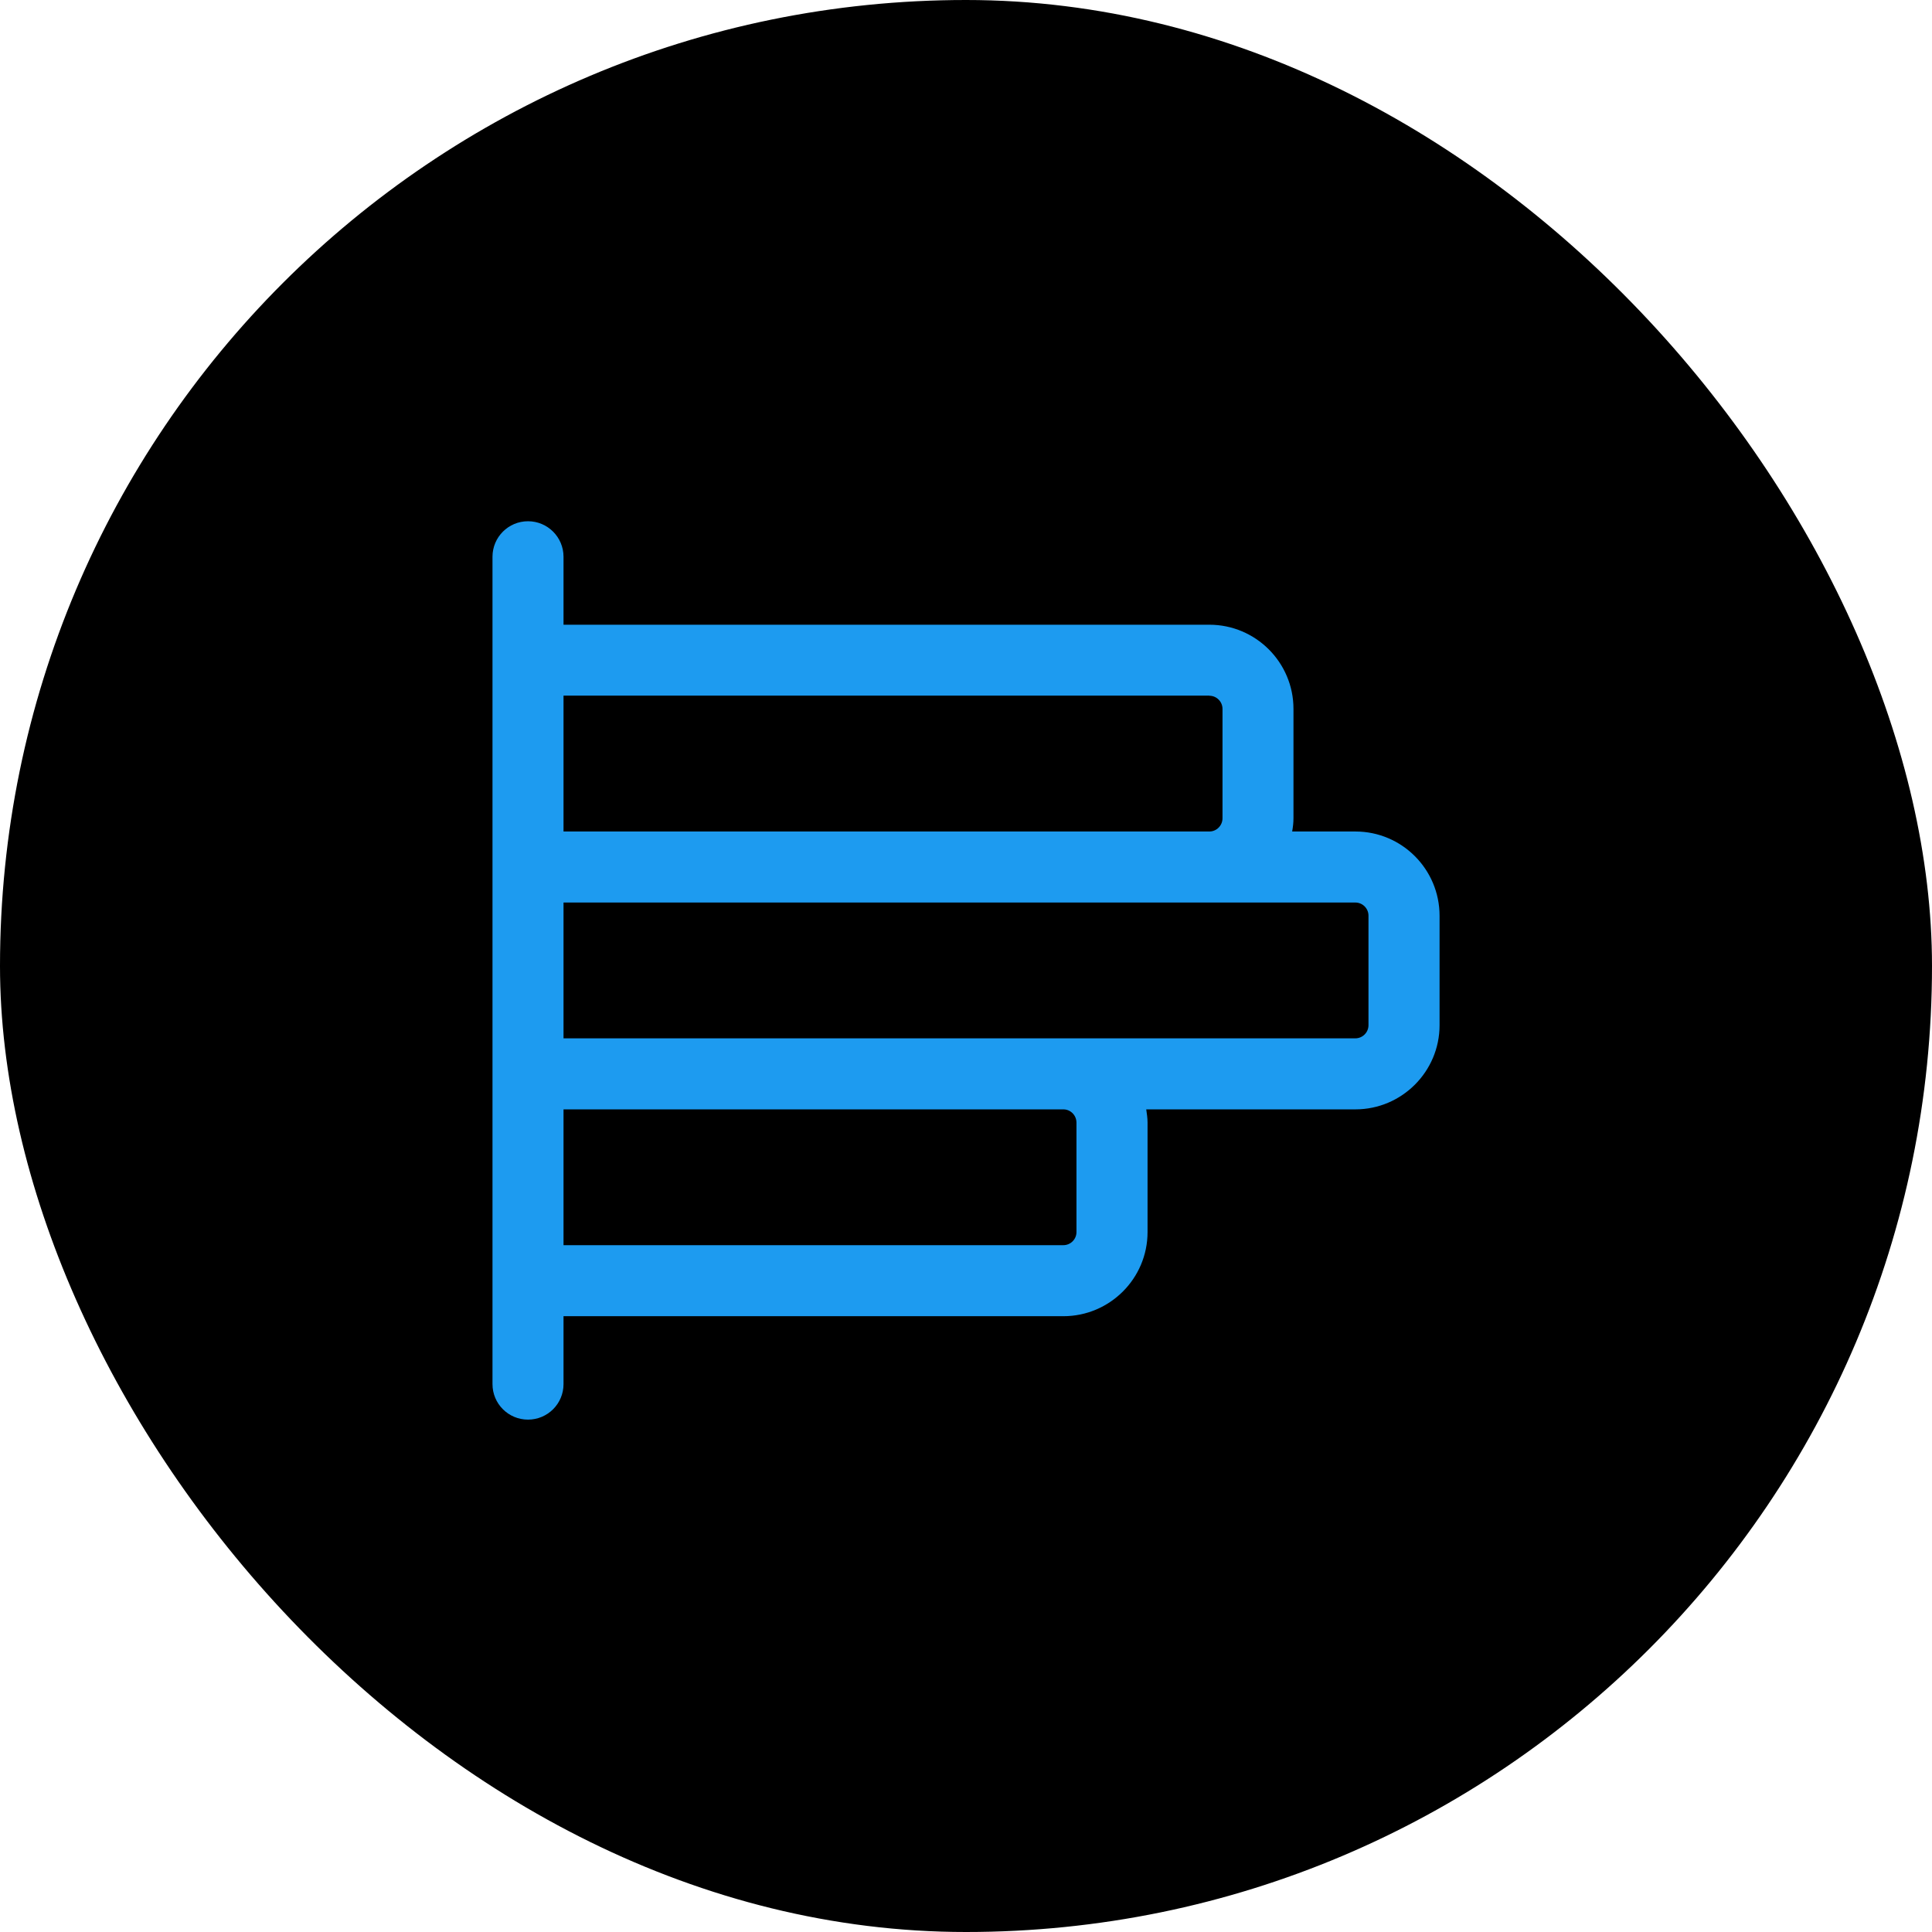 <svg width="34" height="34" viewBox="0 0 34 34" fill="none" xmlns="http://www.w3.org/2000/svg">
<rect width="34" height="34" rx="17" fill="black"/>
<path d="M23.852 14.633H22.74C22.753 14.558 22.763 14.482 22.763 14.402V12.475C22.763 11.658 22.099 10.994 21.282 10.994H9.917V9.798C9.917 9.453 9.637 9.173 9.292 9.173C8.947 9.173 8.667 9.453 8.667 9.798V24.358C8.667 24.704 8.947 24.983 9.292 24.983C9.637 24.983 9.917 24.704 9.917 24.358V23.163H18.713C19.53 23.163 20.195 22.499 20.195 21.683V19.755C20.195 19.676 20.183 19.599 20.172 19.523H23.853C24.669 19.523 25.334 18.858 25.334 18.042V16.117C25.334 15.297 24.67 14.633 23.853 14.633H23.852ZM21.283 12.244C21.41 12.244 21.514 12.348 21.514 12.475V14.4C21.514 14.528 21.41 14.633 21.283 14.633H9.917V12.242H21.283V12.244ZM18.944 19.756V21.683C18.944 21.81 18.84 21.913 18.713 21.913H9.917V19.523H18.713C18.841 19.523 18.944 19.628 18.944 19.757V19.756ZM24.083 18.042C24.083 18.169 23.979 18.273 23.852 18.273H9.917V15.883H23.852C23.979 15.883 24.083 15.987 24.083 16.114V18.042Z" fill="#1D9BF0"/>
</svg>
